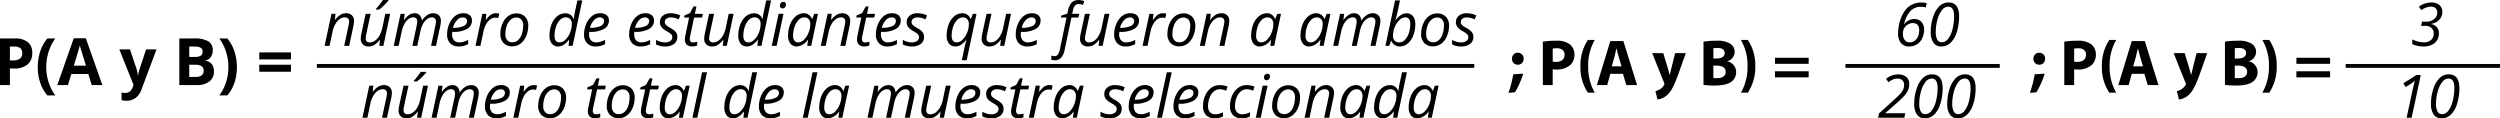 <svg xmlns="http://www.w3.org/2000/svg" width="746.348" height="35.324" viewBox="0 0 746.348 35.324">
  <g id="Grupo_14721" data-name="Grupo 14721" transform="translate(-284.582 -1132.603)">
    <g id="Grupo_14716" data-name="Grupo 14716" transform="translate(284.582 1132.603)">
      <path id="Trazado_25941" data-name="Trazado 25941" d="M-542.25,1214.629v1.152h345.536v-1.152H-542.25" transform="translate(636.851 -1195.53)" fill-rule="evenodd"/>
      <g id="Grupo_14710" data-name="Grupo 14710" transform="translate(96.908)">
        <path id="Trazado_25942" data-name="Trazado 25942" d="M-534.982,1215.052l1.292-6.04a7.716,7.716,0,0,0,.176-1.258,1.241,1.241,0,0,0-.31-.881,1.3,1.3,0,0,0-.99-.331,2.594,2.594,0,0,0-1.515.523,4.681,4.681,0,0,0-1.3,1.492,7.853,7.853,0,0,0-.852,2.35l-.883,4.144h-1.466l2.043-9.566h1.214l-.192,1.773h.086a5.8,5.8,0,0,1,1.619-1.507,3.256,3.256,0,0,1,1.619-.442,2.451,2.451,0,0,1,1.752.606,2.227,2.227,0,0,1,.64,1.7,7.177,7.177,0,0,1-.2,1.572l-1.248,5.866Z" transform="translate(540.83 -1201.357)"/>
        <path id="Trazado_25943" data-name="Trazado 25943" d="M-531.241,1207.006l-1.31,6.067a6.605,6.605,0,0,0-.156,1.213,1.12,1.12,0,0,0,1.284,1.25,2.6,2.6,0,0,0,1.508-.524,4.653,4.653,0,0,0,1.31-1.5,8.085,8.085,0,0,0,.865-2.357l.873-4.148h1.45l-2.017,9.567h-1.212l.192-1.77h-.106a5.733,5.733,0,0,1-1.633,1.518,3.289,3.289,0,0,1-1.606.427,2.437,2.437,0,0,1-1.754-.606,2.278,2.278,0,0,1-.637-1.734,8.294,8.294,0,0,1,.192-1.5l1.274-5.9Zm1.615-1.5q.488-.524,1.1-1.323t.93-1.3h1.659v.182a16.737,16.737,0,0,1-1.222,1.32,13.364,13.364,0,0,1-1.546,1.36h-.917Z" transform="translate(544.981 -1202.878)"/>
        <path id="Trazado_25944" data-name="Trazado 25944" d="M-522.571,1215.052l1.292-6.04a7.265,7.265,0,0,0,.158-1.178,1.5,1.5,0,0,0-.272-.953,1.116,1.116,0,0,0-.926-.339,2.354,2.354,0,0,0-1.427.523,4.585,4.585,0,0,0-1.222,1.5,8.727,8.727,0,0,0-.816,2.345l-.883,4.144h-1.466l2.043-9.566h1.214l-.192,1.773h.088a5.454,5.454,0,0,1,1.513-1.494,2.991,2.991,0,0,1,1.559-.455,1.986,1.986,0,0,1,1.52.569,2.6,2.6,0,0,1,.627,1.58h.07a5.6,5.6,0,0,1,1.6-1.619,3.2,3.2,0,0,1,1.711-.53,2.345,2.345,0,0,1,1.715.595,2.311,2.311,0,0,1,.606,1.728,8.245,8.245,0,0,1-.192,1.554l-1.256,5.866h-1.484l1.292-6.04a7.827,7.827,0,0,0,.174-1.276,1.237,1.237,0,0,0-.3-.868,1.233,1.233,0,0,0-.948-.327,2.337,2.337,0,0,0-1.4.507,4.409,4.409,0,0,0-1.209,1.433,7.863,7.863,0,0,0-.79,2.206l-.935,4.364Z" transform="translate(548.769 -1201.357)"/>
        <path id="Trazado_25945" data-name="Trazado 25945" d="M-514.891,1215.228a3.342,3.342,0,0,1-2.524-.951,3.646,3.646,0,0,1-.915-2.636,7.851,7.851,0,0,1,.65-3.148,5.818,5.818,0,0,1,1.724-2.344,3.756,3.756,0,0,1,2.365-.839,2.988,2.988,0,0,1,2.007.582,2.018,2.018,0,0,1,.673,1.619,2.771,2.771,0,0,1-1.448,2.466,7.932,7.932,0,0,1-4.148.9h-.288l-.034.7a2.7,2.7,0,0,0,.536,1.785,2.046,2.046,0,0,0,1.663.642,4.265,4.265,0,0,0,1.13-.158,8.5,8.5,0,0,0,1.445-.575v1.274a7.878,7.878,0,0,1-1.448.536A5.845,5.845,0,0,1-514.891,1215.228Zm1.212-8.668a2.331,2.331,0,0,0-1.689.821,5.351,5.351,0,0,0-1.209,2.277h.1a7.135,7.135,0,0,0,3.052-.518,1.632,1.632,0,0,0,1.061-1.507,1.024,1.024,0,0,0-.32-.769A1.4,1.4,0,0,0-513.678,1206.56Z" transform="translate(554.899 -1201.357)"/>
        <path id="Trazado_25946" data-name="Trazado 25946" d="M-507.066,1205.31a4,4,0,0,1,1.048.124l-.314,1.308a3.9,3.9,0,0,0-.918-.112,2.42,2.42,0,0,0-1.487.524,4.585,4.585,0,0,0-1.214,1.453,7.405,7.405,0,0,0-.764,2.064l-.935,4.382h-1.466l2.043-9.566h1.214l-.193,1.773h.088a8.611,8.611,0,0,1,1.039-1.193,3.376,3.376,0,0,1,.86-.559A2.466,2.466,0,0,1-507.066,1205.31Z" transform="translate(558.16 -1201.357)"/>
        <path id="Trazado_25947" data-name="Trazado 25947" d="M-503.791,1205.343a3.493,3.493,0,0,1,2.618.982,3.7,3.7,0,0,1,.96,2.7,7.735,7.735,0,0,1-.629,3.1,5.359,5.359,0,0,1-1.7,2.253,3.979,3.979,0,0,1-2.427.793,3.48,3.48,0,0,1-2.626-.985,3.72,3.72,0,0,1-.952-2.7,7.709,7.709,0,0,1,.639-3.121,5.288,5.288,0,0,1,1.718-2.244A4.018,4.018,0,0,1-503.791,1205.343Zm2.059,3.483a2.382,2.382,0,0,0-.546-1.628,1.862,1.862,0,0,0-1.479-.624,2.549,2.549,0,0,0-1.707.647,4.163,4.163,0,0,0-1.17,1.792,7.478,7.478,0,0,0-.414,2.555,2.577,2.577,0,0,0,.554,1.767,2.017,2.017,0,0,0,1.593.624,2.414,2.414,0,0,0,1.633-.638,4.166,4.166,0,0,0,1.13-1.812A8.211,8.211,0,0,0-501.732,1208.826Z" transform="translate(561.015 -1201.337)"/>
        <path id="Trazado_25948" data-name="Trazado 25948" d="M-494.8,1206.806a2.547,2.547,0,0,1,2.453,1.66h.088a20.669,20.669,0,0,1,.392-2.393l.681-3.125h1.45l-2.882,13.583h-1.212l.193-1.824h-.07a6.582,6.582,0,0,1-1.651,1.546,3.086,3.086,0,0,1-1.59.453,2.286,2.286,0,0,1-1.893-.855,3.723,3.723,0,0,1-.681-2.375,9.049,9.049,0,0,1,.629-3.423,5.69,5.69,0,0,1,1.7-2.4A3.759,3.759,0,0,1-494.8,1206.806Zm-1.659,8.687a2.538,2.538,0,0,0,1.694-.818,5.7,5.7,0,0,0,1.385-2.085,6.874,6.874,0,0,0,.51-2.589,2.078,2.078,0,0,0-.471-1.474,1.779,1.779,0,0,0-1.372-.507,2.333,2.333,0,0,0-1.635.72,5.047,5.047,0,0,0-1.214,2.025,8.226,8.226,0,0,0-.458,2.745Q-498.019,1215.494-496.457,1215.493Z" transform="translate(566.661 -1202.835)"/>
        <path id="Trazado_25949" data-name="Trazado 25949" d="M-489.733,1215.228a3.336,3.336,0,0,1-2.522-.951,3.647,3.647,0,0,1-.917-2.636,7.853,7.853,0,0,1,.65-3.148,5.834,5.834,0,0,1,1.724-2.344,3.756,3.756,0,0,1,2.365-.839,2.988,2.988,0,0,1,2.007.582,2.018,2.018,0,0,1,.673,1.619,2.768,2.768,0,0,1-1.448,2.466,7.928,7.928,0,0,1-4.148.9h-.288l-.034.7a2.7,2.7,0,0,0,.536,1.785,2.049,2.049,0,0,0,1.663.642,4.284,4.284,0,0,0,1.131-.158,8.537,8.537,0,0,0,1.443-.575v1.274a7.834,7.834,0,0,1-1.448.536A5.844,5.844,0,0,1-489.733,1215.228Zm1.212-8.668a2.334,2.334,0,0,0-1.689.821,5.351,5.351,0,0,0-1.209,2.277h.106a7.145,7.145,0,0,0,3.052-.518,1.633,1.633,0,0,0,1.06-1.507,1.029,1.029,0,0,0-.319-.769A1.409,1.409,0,0,0-488.52,1206.56Z" transform="translate(570.63 -1201.357)"/>
        <path id="Trazado_25950" data-name="Trazado 25950" d="M-481.451,1215.228a3.338,3.338,0,0,1-2.522-.951,3.647,3.647,0,0,1-.917-2.636,7.827,7.827,0,0,1,.652-3.148,5.815,5.815,0,0,1,1.723-2.344,3.759,3.759,0,0,1,2.365-.839,3,3,0,0,1,2.009.582,2.023,2.023,0,0,1,.673,1.619,2.769,2.769,0,0,1-1.45,2.466,7.928,7.928,0,0,1-4.148.9h-.286l-.036.7a2.7,2.7,0,0,0,.536,1.785,2.052,2.052,0,0,0,1.664.642,4.273,4.273,0,0,0,1.13-.158,8.6,8.6,0,0,0,1.445-.575v1.274a7.843,7.843,0,0,1-1.45.536A5.845,5.845,0,0,1-481.451,1215.228Zm1.214-8.668a2.328,2.328,0,0,0-1.689.821,5.335,5.335,0,0,0-1.211,2.277h.106a7.145,7.145,0,0,0,3.052-.518,1.632,1.632,0,0,0,1.06-1.507,1.023,1.023,0,0,0-.319-.769A1.407,1.407,0,0,0-480.237,1206.56Z" transform="translate(575.809 -1201.357)"/>
        <path id="Trazado_25951" data-name="Trazado 25951" d="M-473.6,1212.34a2.555,2.555,0,0,1-.964,2.124,4.281,4.281,0,0,1-2.721.764,5.8,5.8,0,0,1-2.661-.6v-1.38a5.347,5.347,0,0,0,1.316.567,4.779,4.779,0,0,0,1.31.2,2.655,2.655,0,0,0,1.658-.437,1.353,1.353,0,0,0,.559-1.116,1.213,1.213,0,0,0-.3-.839,6.184,6.184,0,0,0-1.32-.935,5.316,5.316,0,0,1-1.606-1.248,2.3,2.3,0,0,1-.471-1.448,2.407,2.407,0,0,1,.883-1.944,3.5,3.5,0,0,1,2.321-.738,6.748,6.748,0,0,1,2.882.647l-.471,1.2-.489-.219a4.885,4.885,0,0,0-1.921-.374,1.95,1.95,0,0,0-1.274.379,1.215,1.215,0,0,0-.463.983,1.213,1.213,0,0,0,.312.837,5.421,5.421,0,0,0,1.277.9,7.5,7.5,0,0,1,1.341.9,2.609,2.609,0,0,1,.606.806A2.3,2.3,0,0,1-473.6,1212.34Z" transform="translate(578.899 -1201.357)"/>
        <path id="Trazado_25952" data-name="Trazado 25952" d="M-472.134,1214.812a4.745,4.745,0,0,0,1.256-.228v1.125a3.823,3.823,0,0,1-.733.21,3.74,3.74,0,0,1-.7.088,2.436,2.436,0,0,1-1.672-.519,1.981,1.981,0,0,1-.579-1.55,6.364,6.364,0,0,1,.156-1.308l1.108-5.256h-1.5l.122-.637,1.616-.681,1.091-1.991h.857l-.479,2.2h2.391l-.226,1.108h-2.384l-1.125,5.274a6.127,6.127,0,0,0-.158,1.151,1.041,1.041,0,0,0,.252.751A.94.94,0,0,0-472.134,1214.812Z" transform="translate(582.12 -1202.136)"/>
        <path id="Trazado_25953" data-name="Trazado 25953" d="M-468.156,1205.418l-1.31,6.067a6.6,6.6,0,0,0-.156,1.213,1.118,1.118,0,0,0,1.282,1.25,2.6,2.6,0,0,0,1.51-.524,4.69,4.69,0,0,0,1.31-1.5,8.085,8.085,0,0,0,.863-2.357l.873-4.148h1.45l-2.015,9.566h-1.214l.192-1.77h-.106a5.727,5.727,0,0,1-1.632,1.518,3.3,3.3,0,0,1-1.606.427,2.441,2.441,0,0,1-1.755-.606,2.284,2.284,0,0,1-.637-1.734,8.185,8.185,0,0,1,.193-1.5l1.274-5.9Z" transform="translate(584.427 -1201.29)"/>
        <path id="Trazado_25954" data-name="Trazado 25954" d="M-460.117,1206.806a2.546,2.546,0,0,1,2.453,1.66h.088a19.979,19.979,0,0,1,.393-2.393l.681-3.125h1.45l-2.882,13.583h-1.214l.192-1.824h-.07a6.548,6.548,0,0,1-1.648,1.546,3.094,3.094,0,0,1-1.589.453,2.285,2.285,0,0,1-1.9-.855,3.723,3.723,0,0,1-.681-2.375,9.049,9.049,0,0,1,.629-3.423,5.69,5.69,0,0,1,1.7-2.4A3.752,3.752,0,0,1-460.117,1206.806Zm-1.658,8.687a2.548,2.548,0,0,0,1.694-.818,5.738,5.738,0,0,0,1.382-2.085,6.875,6.875,0,0,0,.512-2.589,2.086,2.086,0,0,0-.471-1.474,1.782,1.782,0,0,0-1.37-.507,2.343,2.343,0,0,0-1.638.72,5.064,5.064,0,0,0-1.212,2.025,8.227,8.227,0,0,0-.458,2.745Q-463.338,1215.494-461.775,1215.493Z" transform="translate(588.346 -1202.835)"/>
        <path id="Trazado_25955" data-name="Trazado 25955" d="M-457.234,1216.351H-458.7l2.043-9.566h1.466Zm.987-12.011a1.151,1.151,0,0,1,.278-.8.938.938,0,0,1,.727-.31.687.687,0,0,1,.767.787,1.183,1.183,0,0,1-.293.811.876.876,0,0,1-.676.332.81.81,0,0,1-.577-.214A.791.791,0,0,1-456.247,1204.34Z" transform="translate(592.186 -1202.657)"/>
        <path id="Trazado_25956" data-name="Trazado 25956" d="M-450.975,1205.31a2.473,2.473,0,0,1,1.432.432,2.813,2.813,0,0,1,.977,1.245h.1l.585-1.5h1.108l-2.033,9.566h-1.162l.227-1.823h-.07a4.306,4.306,0,0,1-3.291,2,2.3,2.3,0,0,1-1.9-.863A3.7,3.7,0,0,1-455.7,1212a9,9,0,0,1,.621-3.371,5.809,5.809,0,0,1,1.71-2.435A3.721,3.721,0,0,1-450.975,1205.31Zm-1.659,8.705a2.463,2.463,0,0,0,1.685-.808,5.977,5.977,0,0,0,1.36-2.1,6.876,6.876,0,0,0,.525-2.6,2.036,2.036,0,0,0-.489-1.432,1.666,1.666,0,0,0-1.282-.531,2.4,2.4,0,0,0-1.69.751,5.082,5.082,0,0,0-1.226,2.033,8.183,8.183,0,0,0-.445,2.706,2.282,2.282,0,0,0,.41,1.489A1.419,1.419,0,0,0-452.634,1214.015Z" transform="translate(594.063 -1201.357)"/>
        <path id="Trazado_25957" data-name="Trazado 25957" d="M-443.845,1215.052l1.292-6.04a7.905,7.905,0,0,0,.175-1.258,1.241,1.241,0,0,0-.31-.881,1.3,1.3,0,0,0-.99-.331,2.59,2.59,0,0,0-1.515.523,4.684,4.684,0,0,0-1.3,1.492,7.9,7.9,0,0,0-.85,2.35l-.883,4.144h-1.466l2.041-9.566h1.214l-.192,1.773h.088a5.8,5.8,0,0,1,1.619-1.507,3.247,3.247,0,0,1,1.619-.442,2.447,2.447,0,0,1,1.75.606,2.222,2.222,0,0,1,.642,1.7,7.174,7.174,0,0,1-.2,1.572l-1.25,5.866Z" transform="translate(597.818 -1201.357)"/>
        <path id="Trazado_25958" data-name="Trazado 25958" d="M-440.516,1214.812a4.723,4.723,0,0,0,1.256-.228v1.125a3.757,3.757,0,0,1-.733.21,3.725,3.725,0,0,1-.7.088,2.434,2.434,0,0,1-1.671-.519,1.976,1.976,0,0,1-.58-1.55,6.363,6.363,0,0,1,.156-1.308l1.11-5.256h-1.5l.122-.637,1.616-.681,1.091-1.991h.856l-.481,2.2h2.392l-.228,1.108h-2.383l-1.126,5.274a6.12,6.12,0,0,0-.158,1.151,1.034,1.034,0,0,0,.254.751A.936.936,0,0,0-440.516,1214.812Z" transform="translate(601.892 -1202.136)"/>
        <path id="Trazado_25959" data-name="Trazado 25959" d="M-436.129,1215.228a3.342,3.342,0,0,1-2.524-.951,3.646,3.646,0,0,1-.915-2.636,7.825,7.825,0,0,1,.65-3.148,5.83,5.83,0,0,1,1.723-2.344,3.76,3.76,0,0,1,2.366-.839,2.991,2.991,0,0,1,2.007.582,2.023,2.023,0,0,1,.673,1.619,2.77,2.77,0,0,1-1.45,2.466,7.922,7.922,0,0,1-4.146.9h-.288l-.036.7a2.711,2.711,0,0,0,.536,1.785,2.052,2.052,0,0,0,1.664.642,4.273,4.273,0,0,0,1.13-.158,8.6,8.6,0,0,0,1.445-.575v1.274a7.846,7.846,0,0,1-1.45.536A5.841,5.841,0,0,1-436.129,1215.228Zm1.212-8.668a2.331,2.331,0,0,0-1.689.821,5.351,5.351,0,0,0-1.209,2.277h.1a7.14,7.14,0,0,0,3.052-.518,1.63,1.63,0,0,0,1.06-1.507,1.023,1.023,0,0,0-.319-.769A1.407,1.407,0,0,0-434.916,1206.56Z" transform="translate(604.149 -1201.357)"/>
        <path id="Trazado_25960" data-name="Trazado 25960" d="M-428.282,1212.34a2.555,2.555,0,0,1-.964,2.124,4.28,4.28,0,0,1-2.719.764,5.8,5.8,0,0,1-2.662-.6v-1.38a5.334,5.334,0,0,0,1.318.567,4.769,4.769,0,0,0,1.308.2,2.663,2.663,0,0,0,1.659-.437,1.355,1.355,0,0,0,.557-1.116,1.213,1.213,0,0,0-.3-.839,6.182,6.182,0,0,0-1.32-.935,5.337,5.337,0,0,1-1.606-1.248,2.307,2.307,0,0,1-.471-1.448,2.412,2.412,0,0,1,.883-1.944,3.5,3.5,0,0,1,2.323-.738,6.747,6.747,0,0,1,2.88.647l-.471,1.2-.489-.219a4.876,4.876,0,0,0-1.919-.374,1.947,1.947,0,0,0-1.274.379,1.211,1.211,0,0,0-.465.983,1.213,1.213,0,0,0,.312.837,5.456,5.456,0,0,0,1.277.9,7.439,7.439,0,0,1,1.341.9,2.608,2.608,0,0,1,.606.806A2.3,2.3,0,0,1-428.282,1212.34Z" transform="translate(607.239 -1201.357)"/>
        <path id="Trazado_25961" data-name="Trazado 25961" d="M-421.835,1205.31a2.434,2.434,0,0,1,1.443.442,2.709,2.709,0,0,1,.948,1.235h.114l.585-1.5h1.091l-2.934,13.862h-1.448l.883-4.19q.078-.393.5-1.929h-.07a6.244,6.244,0,0,1-1.614,1.528,3.119,3.119,0,0,1-1.624.471,2.337,2.337,0,0,1-1.916-.852,3.659,3.659,0,0,1-.694-2.378,9.1,9.1,0,0,1,.632-3.423,5.69,5.69,0,0,1,1.711-2.417A3.785,3.785,0,0,1-421.835,1205.31Zm-1.677,8.705a2.493,2.493,0,0,0,1.659-.8,5.9,5.9,0,0,0,1.383-2.071,6.741,6.741,0,0,0,.528-2.618,2.1,2.1,0,0,0-.476-1.45,1.7,1.7,0,0,0-1.331-.531,2.359,2.359,0,0,0-1.65.736,5.1,5.1,0,0,0-1.222,2.035,8.175,8.175,0,0,0-.453,2.719Q-425.074,1214.017-423.512,1214.015Z" transform="translate(612.273 -1201.357)"/>
        <path id="Trazado_25962" data-name="Trazado 25962" d="M-417.2,1205.418l-1.31,6.067a6.608,6.608,0,0,0-.156,1.213,1.119,1.119,0,0,0,1.282,1.25,2.6,2.6,0,0,0,1.51-.524,4.69,4.69,0,0,0,1.31-1.5,8.085,8.085,0,0,0,.863-2.357l.873-4.148h1.45l-2.015,9.566H-414.6l.192-1.77h-.106a5.728,5.728,0,0,1-1.632,1.518,3.3,3.3,0,0,1-1.606.427,2.441,2.441,0,0,1-1.755-.606,2.284,2.284,0,0,1-.637-1.734,8.047,8.047,0,0,1,.193-1.5l1.274-5.9Z" transform="translate(616.293 -1201.29)"/>
        <path id="Trazado_25963" data-name="Trazado 25963" d="M-410.44,1215.228a3.34,3.34,0,0,1-2.522-.951,3.647,3.647,0,0,1-.917-2.636,7.881,7.881,0,0,1,.65-3.148,5.833,5.833,0,0,1,1.724-2.344,3.757,3.757,0,0,1,2.366-.839,2.991,2.991,0,0,1,2.007.582,2.022,2.022,0,0,1,.671,1.619,2.765,2.765,0,0,1-1.448,2.466,7.918,7.918,0,0,1-4.146.9h-.289l-.034.7a2.7,2.7,0,0,0,.536,1.785,2.049,2.049,0,0,0,1.663.642,4.276,4.276,0,0,0,1.131-.158,8.548,8.548,0,0,0,1.445-.575v1.274a7.877,7.877,0,0,1-1.448.536A5.859,5.859,0,0,1-410.44,1215.228Zm1.214-8.668a2.331,2.331,0,0,0-1.69.821,5.367,5.367,0,0,0-1.208,2.277h.106a7.123,7.123,0,0,0,3.049-.518,1.632,1.632,0,0,0,1.061-1.507,1.029,1.029,0,0,0-.319-.769A1.4,1.4,0,0,0-409.226,1206.56Z" transform="translate(620.212 -1201.357)"/>
        <path id="Trazado_25964" data-name="Trazado 25964" d="M-406.262,1220.862a3.091,3.091,0,0,1-1.091-.182v-1.232a3.065,3.065,0,0,0,.978.191,1.151,1.151,0,0,0,1.021-.541,4.607,4.607,0,0,0,.575-1.544l1.983-9.446h-1.685l.114-.585,1.8-.575.2-.874a5.2,5.2,0,0,1,1.112-2.465,2.845,2.845,0,0,1,2.11-.72,4.588,4.588,0,0,1,.856.1,3.993,3.993,0,0,1,.785.223l-.375,1.126a3.4,3.4,0,0,0-1.2-.254,1.544,1.544,0,0,0-1.167.424,3.385,3.385,0,0,0-.658,1.549l-.218.943h2.079l-.219,1.108h-2.069l-2.025,9.586a4.983,4.983,0,0,1-1.047,2.408A2.421,2.421,0,0,1-406.262,1220.862Z" transform="translate(624.293 -1202.872)"/>
        <path id="Trazado_25965" data-name="Trazado 25965" d="M-399.123,1205.418l-1.31,6.067a6.606,6.606,0,0,0-.156,1.213,1.12,1.12,0,0,0,1.284,1.25,2.607,2.607,0,0,0,1.51-.524,4.667,4.667,0,0,0,1.308-1.5,8.04,8.04,0,0,0,.865-2.357l.874-4.148h1.448l-2.017,9.566h-1.212l.192-1.77h-.1a5.773,5.773,0,0,1-1.633,1.518,3.3,3.3,0,0,1-1.607.427,2.437,2.437,0,0,1-1.754-.606,2.284,2.284,0,0,1-.637-1.734,8.3,8.3,0,0,1,.192-1.5l1.274-5.9Z" transform="translate(627.595 -1201.29)"/>
        <path id="Trazado_25966" data-name="Trazado 25966" d="M-392.366,1215.228a3.338,3.338,0,0,1-2.522-.951,3.647,3.647,0,0,1-.917-2.636,7.828,7.828,0,0,1,.652-3.148,5.815,5.815,0,0,1,1.723-2.344,3.759,3.759,0,0,1,2.365-.839,3,3,0,0,1,2.009.582,2.023,2.023,0,0,1,.673,1.619,2.769,2.769,0,0,1-1.45,2.466,7.928,7.928,0,0,1-4.148.9h-.286l-.036.7a2.7,2.7,0,0,0,.536,1.785,2.052,2.052,0,0,0,1.664.642,4.272,4.272,0,0,0,1.13-.158,8.6,8.6,0,0,0,1.445-.575v1.274a7.846,7.846,0,0,1-1.45.536A5.846,5.846,0,0,1-392.366,1215.228Zm1.214-8.668a2.334,2.334,0,0,0-1.69.821,5.351,5.351,0,0,0-1.209,2.277h.106a7.145,7.145,0,0,0,3.052-.518,1.633,1.633,0,0,0,1.06-1.507,1.023,1.023,0,0,0-.319-.769A1.407,1.407,0,0,0-391.152,1206.56Z" transform="translate(631.514 -1201.357)"/>
        <path id="Trazado_25967" data-name="Trazado 25967" d="M-384.539,1205.31a3.981,3.981,0,0,1,1.047.124l-.314,1.308a3.9,3.9,0,0,0-.918-.112,2.424,2.424,0,0,0-1.487.524,4.586,4.586,0,0,0-1.214,1.453,7.353,7.353,0,0,0-.762,2.064l-.936,4.382h-1.466l2.043-9.566h1.214l-.192,1.773h.088a8.508,8.508,0,0,1,1.037-1.193,3.378,3.378,0,0,1,.86-.559A2.469,2.469,0,0,1-384.539,1205.31Z" transform="translate(634.775 -1201.357)"/>
        <path id="Trazado_25968" data-name="Trazado 25968" d="M-381.267,1205.343a3.5,3.5,0,0,1,2.62.982,3.7,3.7,0,0,1,.959,2.7,7.761,7.761,0,0,1-.627,3.1,5.373,5.373,0,0,1-1.7,2.253,3.986,3.986,0,0,1-2.427.793,3.482,3.482,0,0,1-2.628-.985,3.726,3.726,0,0,1-.951-2.7,7.706,7.706,0,0,1,.637-3.121,5.29,5.29,0,0,1,1.72-2.244A4.01,4.01,0,0,1-381.267,1205.343Zm2.061,3.483a2.383,2.383,0,0,0-.546-1.628,1.864,1.864,0,0,0-1.479-.624,2.55,2.55,0,0,0-1.708.647,4.163,4.163,0,0,0-1.17,1.792,7.48,7.48,0,0,0-.414,2.555,2.585,2.585,0,0,0,.554,1.767,2.023,2.023,0,0,0,1.594.624,2.414,2.414,0,0,0,1.633-.638,4.181,4.181,0,0,0,1.13-1.812A8.21,8.21,0,0,0-379.206,1208.826Z" transform="translate(637.63 -1201.337)"/>
        <path id="Trazado_25969" data-name="Trazado 25969" d="M-374.214,1215.052l1.292-6.04a7.833,7.833,0,0,0,.174-1.258,1.24,1.24,0,0,0-.309-.881,1.3,1.3,0,0,0-.99-.331,2.59,2.59,0,0,0-1.515.523,4.683,4.683,0,0,0-1.3,1.492,7.9,7.9,0,0,0-.85,2.35l-.883,4.144h-1.468l2.043-9.566h1.214l-.192,1.773h.088a5.8,5.8,0,0,1,1.619-1.507,3.247,3.247,0,0,1,1.619-.442,2.447,2.447,0,0,1,1.75.606,2.223,2.223,0,0,1,.642,1.7,7.178,7.178,0,0,1-.2,1.572l-1.25,5.866Z" transform="translate(641.357 -1201.357)"/>
        <path id="Trazado_25970" data-name="Trazado 25970" d="M-365.924,1205.31a2.47,2.47,0,0,1,1.432.432,2.813,2.813,0,0,1,.977,1.245h.1l.584-1.5h1.11l-2.035,9.566h-1.16l.228-1.823h-.07a4.311,4.311,0,0,1-3.293,2,2.3,2.3,0,0,1-1.9-.863,3.7,3.7,0,0,1-.689-2.366,9.029,9.029,0,0,1,.619-3.371,5.854,5.854,0,0,1,1.711-2.435A3.724,3.724,0,0,1-365.924,1205.31Zm-1.659,8.705a2.457,2.457,0,0,0,1.685-.808,5.979,5.979,0,0,0,1.362-2.1,6.874,6.874,0,0,0,.523-2.6,2.042,2.042,0,0,0-.488-1.432,1.669,1.669,0,0,0-1.284-.531,2.4,2.4,0,0,0-1.689.751,5.047,5.047,0,0,0-1.227,2.033,8.183,8.183,0,0,0-.445,2.706,2.292,2.292,0,0,0,.41,1.489A1.421,1.421,0,0,0-367.583,1214.015Z" transform="translate(647.245 -1201.357)"/>
        <path id="Trazado_25971" data-name="Trazado 25971" d="M-356.852,1205.31a2.474,2.474,0,0,1,1.432.432,2.813,2.813,0,0,1,.977,1.245h.1l.585-1.5h1.108l-2.033,9.566h-1.162l.228-1.823h-.07a4.306,4.306,0,0,1-3.291,2,2.3,2.3,0,0,1-1.9-.863,3.686,3.686,0,0,1-.691-2.366,9,9,0,0,1,.621-3.371,5.808,5.808,0,0,1,1.71-2.435A3.721,3.721,0,0,1-356.852,1205.31Zm-1.659,8.705a2.463,2.463,0,0,0,1.685-.808,5.976,5.976,0,0,0,1.36-2.1,6.875,6.875,0,0,0,.525-2.6,2.035,2.035,0,0,0-.489-1.432,1.665,1.665,0,0,0-1.282-.531,2.4,2.4,0,0,0-1.69.751,5.081,5.081,0,0,0-1.226,2.033,8.184,8.184,0,0,0-.445,2.706,2.292,2.292,0,0,0,.41,1.489A1.419,1.419,0,0,0-358.511,1214.015Z" transform="translate(652.918 -1201.357)"/>
        <path id="Trazado_25972" data-name="Trazado 25972" d="M-350.01,1215.052l1.292-6.04a7.079,7.079,0,0,0,.158-1.178,1.5,1.5,0,0,0-.271-.953,1.113,1.113,0,0,0-.925-.339,2.354,2.354,0,0,0-1.427.523,4.584,4.584,0,0,0-1.222,1.5,8.615,8.615,0,0,0-.816,2.345l-.883,4.144h-1.466l2.041-9.566h1.216l-.193,1.773h.088a5.456,5.456,0,0,1,1.515-1.494,2.987,2.987,0,0,1,1.559-.455,1.979,1.979,0,0,1,1.518.569,2.6,2.6,0,0,1,.629,1.58h.07a5.613,5.613,0,0,1,1.6-1.619,3.209,3.209,0,0,1,1.711-.53,2.349,2.349,0,0,1,1.716.595,2.311,2.311,0,0,1,.606,1.728,8.247,8.247,0,0,1-.192,1.554l-1.258,5.866h-1.484l1.292-6.04a7.83,7.83,0,0,0,.174-1.276,1.236,1.236,0,0,0-.3-.868,1.233,1.233,0,0,0-.948-.327,2.337,2.337,0,0,0-1.4.507,4.392,4.392,0,0,0-1.211,1.433,7.863,7.863,0,0,0-.79,2.206l-.933,4.364Z" transform="translate(656.673 -1201.357)"/>
        <path id="Trazado_25973" data-name="Trazado 25973" d="M-341.734,1216.705a2.533,2.533,0,0,1-1.487-.445,2.7,2.7,0,0,1-.965-1.214h-.088l-.611,1.484h-1.092l2.882-13.583h1.466q-.444,2.114-.684,3.234t-.66,2.625h.08a6.373,6.373,0,0,1,1.6-1.516,3.086,3.086,0,0,1,1.629-.484,2.323,2.323,0,0,1,1.921.865,3.715,3.715,0,0,1,.689,2.374,9.253,9.253,0,0,1-.6,3.373,5.668,5.668,0,0,1-1.668,2.42A3.728,3.728,0,0,1-341.734,1216.705Zm1.624-8.686a2.523,2.523,0,0,0-1.707.829,5.939,5.939,0,0,0-1.38,2.087,6.8,6.8,0,0,0-.51,2.574,2.046,2.046,0,0,0,.486,1.471,1.837,1.837,0,0,0,1.4.512,2.305,2.305,0,0,0,1.611-.709,4.939,4.939,0,0,0,1.2-2.012,8.384,8.384,0,0,0,.453-2.771Q-338.557,1208.019-340.111,1208.02Z" transform="translate(662.671 -1202.835)"/>
        <path id="Trazado_25974" data-name="Trazado 25974" d="M-334.662,1205.343a3.49,3.49,0,0,1,2.618.982,3.69,3.69,0,0,1,.962,2.7,7.735,7.735,0,0,1-.629,3.1,5.359,5.359,0,0,1-1.7,2.253,3.983,3.983,0,0,1-2.427.793,3.487,3.487,0,0,1-2.628-.985,3.726,3.726,0,0,1-.951-2.7,7.735,7.735,0,0,1,.637-3.121,5.29,5.29,0,0,1,1.72-2.244A4.017,4.017,0,0,1-334.662,1205.343Zm2.059,3.483a2.382,2.382,0,0,0-.544-1.628,1.863,1.863,0,0,0-1.481-.624,2.552,2.552,0,0,0-1.707.647,4.161,4.161,0,0,0-1.169,1.792,7.477,7.477,0,0,0-.414,2.555,2.569,2.569,0,0,0,.554,1.767,2.017,2.017,0,0,0,1.593.624,2.41,2.41,0,0,0,1.632-.638,4.153,4.153,0,0,0,1.131-1.812A8.213,8.213,0,0,0-332.6,1208.826Z" transform="translate(666.772 -1201.337)"/>
        <path id="Trazado_25975" data-name="Trazado 25975" d="M-327.384,1212.34a2.559,2.559,0,0,1-.964,2.124,4.279,4.279,0,0,1-2.719.764,5.815,5.815,0,0,1-2.664-.6v-1.38a5.413,5.413,0,0,0,1.318.567,4.791,4.791,0,0,0,1.312.2,2.65,2.65,0,0,0,1.656-.437,1.353,1.353,0,0,0,.559-1.116,1.214,1.214,0,0,0-.306-.839,6.14,6.14,0,0,0-1.317-.935,5.3,5.3,0,0,1-1.606-1.248,2.3,2.3,0,0,1-.473-1.448,2.412,2.412,0,0,1,.883-1.944,3.5,3.5,0,0,1,2.321-.738,6.754,6.754,0,0,1,2.882.647l-.471,1.2-.489-.219a4.879,4.879,0,0,0-1.921-.374,1.95,1.95,0,0,0-1.274.379,1.219,1.219,0,0,0-.463.983,1.219,1.219,0,0,0,.31.837,5.439,5.439,0,0,0,1.279.9,7.5,7.5,0,0,1,1.341.9,2.584,2.584,0,0,1,.606.806A2.3,2.3,0,0,1-327.384,1212.34Z" transform="translate(670.329 -1201.357)"/>
        <path id="Trazado_25976" data-name="Trazado 25976" d="M-528.031,1228.253l1.292-6.041a7.827,7.827,0,0,0,.174-1.258,1.239,1.239,0,0,0-.309-.881,1.3,1.3,0,0,0-.991-.332,2.576,2.576,0,0,0-1.513.525,4.627,4.627,0,0,0-1.3,1.492,7.86,7.86,0,0,0-.852,2.348l-.883,4.146h-1.466l2.043-9.568h1.214l-.192,1.773h.086a5.8,5.8,0,0,1,1.62-1.507,3.242,3.242,0,0,1,1.619-.44,2.45,2.45,0,0,1,1.751.606,2.224,2.224,0,0,1,.64,1.7,7.178,7.178,0,0,1-.2,1.572l-1.248,5.867Z" transform="translate(545.176 -1193.103)"/>
        <path id="Trazado_25977" data-name="Trazado 25977" d="M-524.291,1220.206l-1.31,6.067a6.606,6.606,0,0,0-.156,1.213,1.12,1.12,0,0,0,1.284,1.25,2.593,2.593,0,0,0,1.51-.523,4.666,4.666,0,0,0,1.308-1.5,8.02,8.02,0,0,0,.865-2.357l.874-4.148h1.448l-2.017,9.568H-521.7l.192-1.771h-.1a5.747,5.747,0,0,1-1.633,1.518,3.3,3.3,0,0,1-1.607.427,2.437,2.437,0,0,1-1.754-.606,2.281,2.281,0,0,1-.637-1.733,8.3,8.3,0,0,1,.192-1.5l1.274-5.9Zm1.616-1.5q.488-.524,1.1-1.321t.93-1.305h1.659v.182a16.4,16.4,0,0,1-1.222,1.32,13.41,13.41,0,0,1-1.546,1.362h-.917Z" transform="translate(549.327 -1194.624)"/>
        <path id="Trazado_25978" data-name="Trazado 25978" d="M-515.621,1228.253l1.292-6.041a7.079,7.079,0,0,0,.158-1.178,1.494,1.494,0,0,0-.271-.952,1.121,1.121,0,0,0-.926-.34,2.344,2.344,0,0,0-1.425.525,4.514,4.514,0,0,0-1.222,1.5,8.581,8.581,0,0,0-.816,2.344l-.883,4.146h-1.467l2.043-9.568h1.214l-.192,1.773h.088a5.449,5.449,0,0,1,1.513-1.494,2.987,2.987,0,0,1,1.559-.453,1.983,1.983,0,0,1,1.52.567,2.606,2.606,0,0,1,.629,1.58h.07a5.608,5.608,0,0,1,1.6-1.619,3.2,3.2,0,0,1,1.711-.528,2.351,2.351,0,0,1,1.715.593,2.311,2.311,0,0,1,.608,1.728,8.276,8.276,0,0,1-.193,1.554l-1.256,5.867h-1.484l1.292-6.041a7.829,7.829,0,0,0,.174-1.274,1.231,1.231,0,0,0-.3-.868,1.229,1.229,0,0,0-.947-.328,2.342,2.342,0,0,0-1.4.507,4.4,4.4,0,0,0-1.209,1.435,7.869,7.869,0,0,0-.79,2.2l-.933,4.365Z" transform="translate(553.115 -1193.103)"/>
        <path id="Trazado_25979" data-name="Trazado 25979" d="M-507.941,1228.427a3.336,3.336,0,0,1-2.522-.951,3.644,3.644,0,0,1-.917-2.636,7.839,7.839,0,0,1,.65-3.147,5.825,5.825,0,0,1,1.724-2.345,3.753,3.753,0,0,1,2.365-.837,3,3,0,0,1,2.007.58,2.018,2.018,0,0,1,.673,1.619,2.769,2.769,0,0,1-1.448,2.467,7.94,7.94,0,0,1-4.148.894h-.288l-.034.7a2.7,2.7,0,0,0,.536,1.784,2.048,2.048,0,0,0,1.663.642,4.361,4.361,0,0,0,1.131-.156,8.73,8.73,0,0,0,1.443-.577v1.274a7.876,7.876,0,0,1-1.448.536A5.839,5.839,0,0,1-507.941,1228.427Zm1.212-8.668a2.331,2.331,0,0,0-1.689.821,5.359,5.359,0,0,0-1.209,2.277h.106a7.143,7.143,0,0,0,3.052-.519,1.631,1.631,0,0,0,1.06-1.507,1.025,1.025,0,0,0-.319-.767A1.409,1.409,0,0,0-506.728,1219.759Z" transform="translate(559.245 -1193.103)"/>
        <path id="Trazado_25980" data-name="Trazado 25980" d="M-500.114,1218.511a3.978,3.978,0,0,1,1.047.122l-.314,1.308a3.9,3.9,0,0,0-.918-.112,2.418,2.418,0,0,0-1.487.523,4.582,4.582,0,0,0-1.214,1.453,7.428,7.428,0,0,0-.764,2.064l-.935,4.384h-1.466l2.043-9.568h1.214l-.192,1.773h.086a8.652,8.652,0,0,1,1.039-1.193,3.326,3.326,0,0,1,.86-.557A2.471,2.471,0,0,1-500.114,1218.511Z" transform="translate(562.506 -1193.103)"/>
        <path id="Trazado_25981" data-name="Trazado 25981" d="M-496.841,1218.543a3.493,3.493,0,0,1,2.618.982,3.7,3.7,0,0,1,.961,2.7,7.749,7.749,0,0,1-.629,3.1,5.363,5.363,0,0,1-1.7,2.251,3.98,3.98,0,0,1-2.428.795,3.482,3.482,0,0,1-2.626-.986,3.727,3.727,0,0,1-.952-2.7,7.712,7.712,0,0,1,.639-3.12,5.3,5.3,0,0,1,1.72-2.245A4.01,4.01,0,0,1-496.841,1218.543Zm2.061,3.483a2.391,2.391,0,0,0-.546-1.629,1.865,1.865,0,0,0-1.479-.622,2.549,2.549,0,0,0-1.708.645,4.169,4.169,0,0,0-1.17,1.794,7.466,7.466,0,0,0-.414,2.553,2.574,2.574,0,0,0,.554,1.766,2.014,2.014,0,0,0,1.593.626,2.408,2.408,0,0,0,1.633-.639,4.174,4.174,0,0,0,1.131-1.811A8.231,8.231,0,0,0-494.78,1222.026Z" transform="translate(565.36 -1193.083)"/>
        <path id="Trazado_25982" data-name="Trazado 25982" d="M-489.952,1228.012a4.741,4.741,0,0,0,1.258-.227v1.125a3.8,3.8,0,0,1-.733.21,3.63,3.63,0,0,1-.7.088,2.425,2.425,0,0,1-1.671-.519,1.968,1.968,0,0,1-.582-1.549,6.264,6.264,0,0,1,.158-1.31l1.108-5.255h-1.5l.122-.639,1.614-.681,1.092-1.991h.855l-.481,2.2h2.393l-.228,1.11h-2.381l-1.128,5.272a6.247,6.247,0,0,0-.156,1.152,1.031,1.031,0,0,0,.254.751A.936.936,0,0,0-489.952,1228.012Z" transform="translate(570.98 -1193.883)"/>
        <path id="Trazado_25983" data-name="Trazado 25983" d="M-484.247,1218.543a3.49,3.49,0,0,1,2.618.982,3.692,3.692,0,0,1,.961,2.7,7.749,7.749,0,0,1-.629,3.1,5.363,5.363,0,0,1-1.7,2.251,3.975,3.975,0,0,1-2.427.795,3.488,3.488,0,0,1-2.628-.986,3.727,3.727,0,0,1-.951-2.7,7.738,7.738,0,0,1,.637-3.12,5.3,5.3,0,0,1,1.72-2.245A4.013,4.013,0,0,1-484.247,1218.543Zm2.059,3.483a2.383,2.383,0,0,0-.544-1.629,1.864,1.864,0,0,0-1.481-.622,2.551,2.551,0,0,0-1.707.645,4.166,4.166,0,0,0-1.169,1.794,7.469,7.469,0,0,0-.414,2.553,2.566,2.566,0,0,0,.554,1.766,2.01,2.01,0,0,0,1.593.626,2.4,2.4,0,0,0,1.632-.639,4.159,4.159,0,0,0,1.131-1.811A8.231,8.231,0,0,0-482.188,1222.026Z" transform="translate(573.237 -1193.083)"/>
        <path id="Trazado_25984" data-name="Trazado 25984" d="M-480.212,1228.012a4.752,4.752,0,0,0,1.256-.227v1.125a3.831,3.831,0,0,1-.733.21,3.629,3.629,0,0,1-.7.088,2.427,2.427,0,0,1-1.672-.519,1.978,1.978,0,0,1-.58-1.549,6.377,6.377,0,0,1,.158-1.31l1.108-5.255h-1.5l.122-.639,1.616-.681,1.091-1.991h.857l-.479,2.2h2.391l-.226,1.11h-2.384l-1.126,5.272a6.247,6.247,0,0,0-.156,1.152,1.045,1.045,0,0,0,.252.751A.944.944,0,0,0-480.212,1228.012Z" transform="translate(577.069 -1193.883)"/>
        <path id="Trazado_25985" data-name="Trazado 25985" d="M-474.542,1218.511a2.461,2.461,0,0,1,1.43.431,2.824,2.824,0,0,1,.978,1.245h.1l.585-1.5h1.108l-2.033,9.568h-1.162l.226-1.823h-.07a4.3,4.3,0,0,1-3.29,2,2.3,2.3,0,0,1-1.9-.863,3.7,3.7,0,0,1-.691-2.367,8.988,8.988,0,0,1,.621-3.369,5.823,5.823,0,0,1,1.711-2.436A3.713,3.713,0,0,1-474.542,1218.511Zm-1.659,8.7a2.46,2.46,0,0,0,1.684-.808,5.982,5.982,0,0,0,1.362-2.1,6.869,6.869,0,0,0,.523-2.6,2.035,2.035,0,0,0-.488-1.432,1.669,1.669,0,0,0-1.282-.531,2.409,2.409,0,0,0-1.692.751,5.06,5.06,0,0,0-1.224,2.033,8.19,8.19,0,0,0-.447,2.706,2.283,2.283,0,0,0,.411,1.489A1.416,1.416,0,0,0-476.2,1227.214Z" transform="translate(579.325 -1193.103)"/>
        <path id="Trazado_25986" data-name="Trazado 25986" d="M-471.805,1229.731h-1.468l2.9-13.584h1.466Z" transform="translate(583.073 -1194.581)"/>
        <path id="Trazado_25987" data-name="Trazado 25987" d="M-462.68,1220.005a2.55,2.55,0,0,1,2.454,1.66h.086a20.3,20.3,0,0,1,.393-2.393l.679-3.125h1.45l-2.88,13.584h-1.212l.192-1.824h-.07a6.576,6.576,0,0,1-1.651,1.544,3.08,3.08,0,0,1-1.588.453,2.287,2.287,0,0,1-1.9-.855,3.723,3.723,0,0,1-.679-2.375,9.047,9.047,0,0,1,.627-3.423,5.7,5.7,0,0,1,1.7-2.4A3.758,3.758,0,0,1-462.68,1220.005Zm-1.659,8.687a2.538,2.538,0,0,0,1.694-.817,5.7,5.7,0,0,0,1.385-2.085,6.872,6.872,0,0,0,.51-2.589,2.081,2.081,0,0,0-.471-1.474,1.777,1.777,0,0,0-1.37-.507,2.334,2.334,0,0,0-1.637.72,5.047,5.047,0,0,0-1.212,2.025,8.188,8.188,0,0,0-.46,2.745Q-465.9,1228.694-464.339,1228.693Z" transform="translate(586.745 -1194.581)"/>
        <path id="Trazado_25988" data-name="Trazado 25988" d="M-457.614,1228.427a3.338,3.338,0,0,1-2.522-.951,3.644,3.644,0,0,1-.917-2.636,7.813,7.813,0,0,1,.652-3.147,5.808,5.808,0,0,1,1.723-2.345,3.756,3.756,0,0,1,2.365-.837,3,3,0,0,1,2.009.58,2.023,2.023,0,0,1,.673,1.619,2.771,2.771,0,0,1-1.45,2.467,7.94,7.94,0,0,1-4.148.894h-.288l-.034.7a2.7,2.7,0,0,0,.536,1.784,2.052,2.052,0,0,0,1.664.642,4.35,4.35,0,0,0,1.13-.156,8.8,8.8,0,0,0,1.445-.577v1.274a7.886,7.886,0,0,1-1.45.536A5.839,5.839,0,0,1-457.614,1228.427Zm1.212-8.668a2.334,2.334,0,0,0-1.689.821,5.359,5.359,0,0,0-1.209,2.277h.106a7.142,7.142,0,0,0,3.052-.519,1.63,1.63,0,0,0,1.06-1.507,1.02,1.02,0,0,0-.319-.767A1.409,1.409,0,0,0-456.4,1219.759Z" transform="translate(590.714 -1193.103)"/>
        <path id="Trazado_25989" data-name="Trazado 25989" d="M-451.525,1229.731h-1.466l2.9-13.584h1.466Z" transform="translate(595.756 -1194.581)"/>
        <path id="Trazado_25990" data-name="Trazado 25990" d="M-445.255,1218.511a2.467,2.467,0,0,1,1.432.431,2.821,2.821,0,0,1,.977,1.245h.1l.584-1.5h1.11l-2.035,9.568h-1.16l.226-1.823h-.07a4.308,4.308,0,0,1-3.291,2,2.3,2.3,0,0,1-1.9-.863,3.706,3.706,0,0,1-.689-2.367,9.018,9.018,0,0,1,.619-3.369,5.85,5.85,0,0,1,1.711-2.436A3.719,3.719,0,0,1-445.255,1218.511Zm-1.659,8.7a2.457,2.457,0,0,0,1.685-.808,5.982,5.982,0,0,0,1.362-2.1,6.868,6.868,0,0,0,.523-2.6,2.043,2.043,0,0,0-.488-1.432,1.673,1.673,0,0,0-1.284-.531,2.4,2.4,0,0,0-1.689.751,5.046,5.046,0,0,0-1.227,2.033,8.19,8.19,0,0,0-.445,2.706,2.293,2.293,0,0,0,.41,1.489A1.42,1.42,0,0,0-446.914,1227.214Z" transform="translate(597.64 -1193.103)"/>
        <path id="Trazado_25991" data-name="Trazado 25991" d="M-435.555,1228.253l1.292-6.041a7.211,7.211,0,0,0,.156-1.178,1.5,1.5,0,0,0-.27-.952,1.119,1.119,0,0,0-.925-.34,2.35,2.35,0,0,0-1.429.525,4.555,4.555,0,0,0-1.222,1.5,8.635,8.635,0,0,0-.816,2.344l-.881,4.146h-1.466l2.043-9.568h1.212l-.193,1.773h.088a5.45,5.45,0,0,1,1.515-1.494,2.991,2.991,0,0,1,1.559-.453,1.974,1.974,0,0,1,1.518.567,2.587,2.587,0,0,1,.629,1.58h.07a5.654,5.654,0,0,1,1.6-1.619,3.2,3.2,0,0,1,1.711-.528,2.352,2.352,0,0,1,1.715.593,2.311,2.311,0,0,1,.608,1.728,8.387,8.387,0,0,1-.192,1.554l-1.258,5.867h-1.484l1.292-6.041a8.08,8.08,0,0,0,.176-1.274,1.232,1.232,0,0,0-.3-.868,1.225,1.225,0,0,0-.948-.328,2.341,2.341,0,0,0-1.4.507,4.418,4.418,0,0,0-1.211,1.435,7.867,7.867,0,0,0-.788,2.2l-.935,4.365Z" transform="translate(603.182 -1193.103)"/>
        <path id="Trazado_25992" data-name="Trazado 25992" d="M-428.281,1218.618l-1.31,6.067a6.606,6.606,0,0,0-.156,1.213,1.118,1.118,0,0,0,1.282,1.25,2.589,2.589,0,0,0,1.51-.523,4.689,4.689,0,0,0,1.31-1.5,8.068,8.068,0,0,0,.863-2.357l.873-4.148h1.45l-2.015,9.568h-1.214l.192-1.772h-.106a5.7,5.7,0,0,1-1.632,1.518,3.3,3.3,0,0,1-1.606.427,2.441,2.441,0,0,1-1.755-.606,2.281,2.281,0,0,1-.637-1.733,8.183,8.183,0,0,1,.193-1.5l1.274-5.9Z" transform="translate(609.361 -1193.036)"/>
        <path id="Trazado_25993" data-name="Trazado 25993" d="M-421.526,1228.427a3.337,3.337,0,0,1-2.521-.951,3.645,3.645,0,0,1-.918-2.636,7.867,7.867,0,0,1,.65-3.147,5.825,5.825,0,0,1,1.724-2.345,3.753,3.753,0,0,1,2.366-.837,3,3,0,0,1,2.007.58,2.023,2.023,0,0,1,.673,1.619,2.768,2.768,0,0,1-1.45,2.467,7.93,7.93,0,0,1-4.146.894h-.289l-.034.7a2.7,2.7,0,0,0,.536,1.784,2.051,2.051,0,0,0,1.663.642,4.352,4.352,0,0,0,1.131-.156,8.739,8.739,0,0,0,1.445-.577v1.274a7.92,7.92,0,0,1-1.448.536A5.854,5.854,0,0,1-421.526,1228.427Zm1.214-8.668a2.334,2.334,0,0,0-1.69.821,5.376,5.376,0,0,0-1.208,2.277h.106a7.134,7.134,0,0,0,3.051-.519,1.631,1.631,0,0,0,1.06-1.507,1.025,1.025,0,0,0-.319-.767A1.4,1.4,0,0,0-420.312,1219.759Z" transform="translate(613.28 -1193.103)"/>
        <path id="Trazado_25994" data-name="Trazado 25994" d="M-413.676,1225.539a2.557,2.557,0,0,1-.965,2.124,4.277,4.277,0,0,1-2.719.764,5.809,5.809,0,0,1-2.664-.6v-1.38a5.382,5.382,0,0,0,1.32.567,4.788,4.788,0,0,0,1.31.2,2.659,2.659,0,0,0,1.658-.437,1.358,1.358,0,0,0,.559-1.117,1.208,1.208,0,0,0-.307-.839,6.185,6.185,0,0,0-1.316-.935,5.294,5.294,0,0,1-1.606-1.247,2.3,2.3,0,0,1-.471-1.45,2.4,2.4,0,0,1,.881-1.943,3.492,3.492,0,0,1,2.321-.738,6.753,6.753,0,0,1,2.882.645l-.471,1.2-.489-.218a4.844,4.844,0,0,0-1.921-.375,1.953,1.953,0,0,0-1.274.379,1.218,1.218,0,0,0-.462.983,1.224,1.224,0,0,0,.309.839,5.525,5.525,0,0,0,1.279.9,7.494,7.494,0,0,1,1.341.9,2.578,2.578,0,0,1,.606.806A2.274,2.274,0,0,1-413.676,1225.539Z" transform="translate(616.37 -1193.103)"/>
        <path id="Trazado_25995" data-name="Trazado 25995" d="M-412.21,1228.012a4.73,4.73,0,0,0,1.256-.227v1.125a3.8,3.8,0,0,1-.733.21,3.616,3.616,0,0,1-.7.088,2.425,2.425,0,0,1-1.671-.519,1.973,1.973,0,0,1-.582-1.549,6.377,6.377,0,0,1,.158-1.31l1.11-5.255h-1.5l.122-.639,1.614-.681,1.092-1.991h.855l-.479,2.2h2.391l-.226,1.11h-2.383l-1.128,5.272a6.247,6.247,0,0,0-.156,1.152,1.032,1.032,0,0,0,.254.751A.938.938,0,0,0-412.21,1228.012Z" transform="translate(619.591 -1193.883)"/>
        <path id="Trazado_25996" data-name="Trazado 25996" d="M-405.422,1218.511a3.97,3.97,0,0,1,1.047.122l-.314,1.308a3.882,3.882,0,0,0-.917-.112,2.415,2.415,0,0,0-1.487.523,4.541,4.541,0,0,0-1.214,1.453,7.376,7.376,0,0,0-.764,2.064l-.935,4.384h-1.468l2.043-9.568h1.214l-.192,1.773h.088a8.656,8.656,0,0,1,1.037-1.193,3.306,3.306,0,0,1,.861-.557A2.457,2.457,0,0,1-405.422,1218.511Z" transform="translate(621.717 -1193.103)"/>
        <path id="Trazado_25997" data-name="Trazado 25997" d="M-402.184,1218.511a2.47,2.47,0,0,1,1.432.431,2.809,2.809,0,0,1,.977,1.245h.1l.585-1.5h1.108l-2.033,9.568h-1.162l.228-1.823h-.07a4.308,4.308,0,0,1-3.291,2,2.3,2.3,0,0,1-1.9-.863,3.7,3.7,0,0,1-.689-2.367,8.989,8.989,0,0,1,.621-3.369,5.805,5.805,0,0,1,1.71-2.436A3.719,3.719,0,0,1-402.184,1218.511Zm-1.659,8.7a2.464,2.464,0,0,0,1.685-.808,5.98,5.98,0,0,0,1.36-2.1,6.872,6.872,0,0,0,.525-2.6,2.036,2.036,0,0,0-.489-1.432,1.667,1.667,0,0,0-1.282-.531,2.4,2.4,0,0,0-1.69.751,5.08,5.08,0,0,0-1.226,2.033,8.191,8.191,0,0,0-.445,2.706,2.293,2.293,0,0,0,.41,1.489A1.418,1.418,0,0,0-403.843,1227.214Z" transform="translate(624.572 -1193.103)"/>
        <path id="Trazado_25998" data-name="Trazado 25998" d="M-391.973,1225.539a2.555,2.555,0,0,1-.964,2.124,4.281,4.281,0,0,1-2.721.764,5.79,5.79,0,0,1-2.661-.6v-1.38a5.334,5.334,0,0,0,1.316.567,4.788,4.788,0,0,0,1.31.2,2.656,2.656,0,0,0,1.658-.437,1.354,1.354,0,0,0,.559-1.117,1.213,1.213,0,0,0-.3-.839,6.236,6.236,0,0,0-1.32-.935,5.316,5.316,0,0,1-1.606-1.247,2.3,2.3,0,0,1-.471-1.45,2.4,2.4,0,0,1,.883-1.943,3.492,3.492,0,0,1,2.321-.738,6.753,6.753,0,0,1,2.882.645l-.471,1.2-.489-.218a4.855,4.855,0,0,0-1.921-.375,1.95,1.95,0,0,0-1.274.379,1.214,1.214,0,0,0-.463.983,1.226,1.226,0,0,0,.31.839,5.492,5.492,0,0,0,1.279.9,7.489,7.489,0,0,1,1.341.9,2.6,2.6,0,0,1,.606.806A2.3,2.3,0,0,1-391.973,1225.539Z" transform="translate(629.942 -1193.103)"/>
        <path id="Trazado_25999" data-name="Trazado 25999" d="M-389.686,1228.427a3.341,3.341,0,0,1-2.522-.951,3.644,3.644,0,0,1-.917-2.636,7.866,7.866,0,0,1,.65-3.147,5.81,5.81,0,0,1,1.724-2.345,3.754,3.754,0,0,1,2.366-.837,3,3,0,0,1,2.007.58,2.022,2.022,0,0,1,.671,1.619,2.769,2.769,0,0,1-1.448,2.467,7.934,7.934,0,0,1-4.146.894h-.289l-.034.7a2.7,2.7,0,0,0,.536,1.784,2.048,2.048,0,0,0,1.663.642,4.352,4.352,0,0,0,1.131-.156,8.737,8.737,0,0,0,1.445-.577v1.274a7.963,7.963,0,0,1-1.448.536A5.853,5.853,0,0,1-389.686,1228.427Zm1.214-8.668a2.331,2.331,0,0,0-1.69.821,5.376,5.376,0,0,0-1.208,2.277h.1a7.124,7.124,0,0,0,3.051-.519,1.63,1.63,0,0,0,1.061-1.507,1.021,1.021,0,0,0-.32-.767A1.4,1.4,0,0,0-388.472,1219.759Z" transform="translate(633.19 -1193.103)"/>
        <path id="Trazado_26000" data-name="Trazado 26000" d="M-386.454,1229.731h-1.466l2.9-13.584h1.468Z" transform="translate(636.444 -1194.581)"/>
        <path id="Trazado_26001" data-name="Trazado 26001" d="M-381.468,1228.427a3.341,3.341,0,0,1-2.522-.951,3.644,3.644,0,0,1-.917-2.636,7.838,7.838,0,0,1,.65-3.147,5.81,5.81,0,0,1,1.724-2.345,3.75,3.75,0,0,1,2.366-.837,3,3,0,0,1,2.007.58,2.027,2.027,0,0,1,.671,1.619,2.769,2.769,0,0,1-1.448,2.467,7.934,7.934,0,0,1-4.146.894h-.289l-.034.7a2.7,2.7,0,0,0,.536,1.784,2.046,2.046,0,0,0,1.663.642,4.331,4.331,0,0,0,1.13-.156,8.693,8.693,0,0,0,1.447-.577v1.274a7.931,7.931,0,0,1-1.45.536A5.84,5.84,0,0,1-381.468,1228.427Zm1.214-8.668a2.331,2.331,0,0,0-1.69.821,5.375,5.375,0,0,0-1.208,2.277h.1a7.125,7.125,0,0,0,3.051-.519,1.63,1.63,0,0,0,1.061-1.507,1.021,1.021,0,0,0-.32-.767A1.4,1.4,0,0,0-380.254,1219.759Z" transform="translate(638.328 -1193.103)"/>
        <path id="Trazado_26002" data-name="Trazado 26002" d="M-375.92,1228.427a3.551,3.551,0,0,1-2.627-.933,3.562,3.562,0,0,1-.936-2.636,7.949,7.949,0,0,1,.647-3.223,5.481,5.481,0,0,1,1.786-2.3,4.251,4.251,0,0,1,2.561-.824,6.379,6.379,0,0,1,2.339.445l-.41,1.23a4.924,4.924,0,0,0-1.911-.445,2.749,2.749,0,0,0-1.786.666,4.4,4.4,0,0,0-1.264,1.861,7.114,7.114,0,0,0-.46,2.589,2.434,2.434,0,0,0,.582,1.736,2.081,2.081,0,0,0,1.6.621,4,4,0,0,0,1.188-.174,11.581,11.581,0,0,0,1.1-.411v1.249A5.224,5.224,0,0,1-375.92,1228.427Z" transform="translate(641.72 -1193.103)"/>
        <path id="Trazado_26003" data-name="Trazado 26003" d="M-370.969,1228.427a3.551,3.551,0,0,1-2.626-.933,3.561,3.561,0,0,1-.935-2.636,7.948,7.948,0,0,1,.645-3.223,5.48,5.48,0,0,1,1.786-2.3,4.254,4.254,0,0,1,2.561-.824,6.372,6.372,0,0,1,2.339.445l-.41,1.23a4.924,4.924,0,0,0-1.911-.445,2.749,2.749,0,0,0-1.786.666,4.4,4.4,0,0,0-1.264,1.861,7.115,7.115,0,0,0-.46,2.589,2.441,2.441,0,0,0,.582,1.736,2.082,2.082,0,0,0,1.6.621,4,4,0,0,0,1.188-.174,11.585,11.585,0,0,0,1.1-.411v1.249A5.223,5.223,0,0,1-370.969,1228.427Z" transform="translate(644.817 -1193.103)"/>
        <path id="Trazado_26004" data-name="Trazado 26004" d="M-368.321,1229.553h-1.466l2.043-9.568h1.466Zm.987-12.012a1.15,1.15,0,0,1,.278-.8.937.937,0,0,1,.726-.31.688.688,0,0,1,.767.787,1.184,1.184,0,0,1-.293.811.871.871,0,0,1-.676.331.811.811,0,0,1-.577-.214A.791.791,0,0,1-367.334,1217.541Z" transform="translate(647.783 -1194.403)"/>
        <path id="Trazado_26005" data-name="Trazado 26005" d="M-362.028,1218.543a3.5,3.5,0,0,1,2.62.982,3.705,3.705,0,0,1,.961,2.7,7.749,7.749,0,0,1-.629,3.1,5.366,5.366,0,0,1-1.7,2.251,3.972,3.972,0,0,1-2.427.795,3.477,3.477,0,0,1-2.627-.986,3.72,3.72,0,0,1-.952-2.7,7.74,7.74,0,0,1,.637-3.12,5.313,5.313,0,0,1,1.72-2.245A4.01,4.01,0,0,1-362.028,1218.543Zm2.061,3.483a2.383,2.383,0,0,0-.546-1.629,1.86,1.86,0,0,0-1.479-.622,2.552,2.552,0,0,0-1.708.645,4.183,4.183,0,0,0-1.17,1.794,7.5,7.5,0,0,0-.413,2.553,2.582,2.582,0,0,0,.553,1.766,2.018,2.018,0,0,0,1.594.626,2.408,2.408,0,0,0,1.633-.639,4.171,4.171,0,0,0,1.13-1.811A8.231,8.231,0,0,0-359.967,1222.026Z" transform="translate(649.66 -1193.083)"/>
        <path id="Trazado_26006" data-name="Trazado 26006" d="M-354.975,1228.253l1.292-6.041a7.906,7.906,0,0,0,.176-1.258,1.239,1.239,0,0,0-.31-.881,1.3,1.3,0,0,0-.99-.332,2.584,2.584,0,0,0-1.515.525,4.649,4.649,0,0,0-1.3,1.492,7.861,7.861,0,0,0-.85,2.348l-.883,4.146h-1.466l2.043-9.568h1.214l-.193,1.773h.088a5.824,5.824,0,0,1,1.619-1.507,3.252,3.252,0,0,1,1.619-.44,2.447,2.447,0,0,1,1.75.606,2.219,2.219,0,0,1,.642,1.7,7.175,7.175,0,0,1-.2,1.572l-1.25,5.867Z" transform="translate(653.388 -1193.103)"/>
        <path id="Trazado_26007" data-name="Trazado 26007" d="M-349.542,1218.511a2.458,2.458,0,0,1,1.43.431,2.813,2.813,0,0,1,.978,1.245h.1l.583-1.5h1.11l-2.035,9.568h-1.16l.226-1.823h-.07a4.308,4.308,0,0,1-3.291,2,2.3,2.3,0,0,1-1.9-.863,3.706,3.706,0,0,1-.689-2.367,9.019,9.019,0,0,1,.619-3.369,5.852,5.852,0,0,1,1.711-2.436A3.719,3.719,0,0,1-349.542,1218.511Zm-1.659,8.7a2.46,2.46,0,0,0,1.685-.808,5.982,5.982,0,0,0,1.362-2.1,6.869,6.869,0,0,0,.523-2.6,2.043,2.043,0,0,0-.487-1.432,1.674,1.674,0,0,0-1.286-.531,2.4,2.4,0,0,0-1.689.751,5.061,5.061,0,0,0-1.225,2.033,8.19,8.19,0,0,0-.445,2.706,2.293,2.293,0,0,0,.41,1.489A1.42,1.42,0,0,0-351.2,1227.214Z" transform="translate(657.489 -1193.103)"/>
        <path id="Trazado_26008" data-name="Trazado 26008" d="M-343.328,1220.005a2.547,2.547,0,0,1,2.453,1.66h.088a19.965,19.965,0,0,1,.393-2.393l.681-3.125h1.45l-2.882,13.584h-1.214l.192-1.824h-.07a6.571,6.571,0,0,1-1.648,1.544,3.094,3.094,0,0,1-1.59.453,2.285,2.285,0,0,1-1.9-.855,3.723,3.723,0,0,1-.681-2.375,9.048,9.048,0,0,1,.629-3.423,5.7,5.7,0,0,1,1.7-2.4A3.752,3.752,0,0,1-343.328,1220.005Zm-1.658,8.687a2.548,2.548,0,0,0,1.694-.817,5.736,5.736,0,0,0,1.382-2.085,6.874,6.874,0,0,0,.512-2.589,2.089,2.089,0,0,0-.471-1.474,1.78,1.78,0,0,0-1.37-.507,2.343,2.343,0,0,0-1.638.72,5.085,5.085,0,0,0-1.212,2.025,8.229,8.229,0,0,0-.458,2.745Q-346.549,1228.694-344.986,1228.693Z" transform="translate(661.374 -1194.581)"/>
        <path id="Trazado_26009" data-name="Trazado 26009" d="M-336.981,1218.511a2.467,2.467,0,0,1,1.432.431,2.8,2.8,0,0,1,.977,1.245h.1l.583-1.5h1.108l-2.035,9.568h-1.159l.226-1.823h-.07a4.308,4.308,0,0,1-3.291,2,2.3,2.3,0,0,1-1.9-.863,3.687,3.687,0,0,1-.691-2.367,8.988,8.988,0,0,1,.621-3.369,5.82,5.82,0,0,1,1.71-2.436A3.718,3.718,0,0,1-336.981,1218.511Zm-1.656,8.7a2.464,2.464,0,0,0,1.685-.808,6,6,0,0,0,1.362-2.1,6.9,6.9,0,0,0,.523-2.6,2.051,2.051,0,0,0-.489-1.432,1.674,1.674,0,0,0-1.286-.531,2.408,2.408,0,0,0-1.689.751,5.08,5.08,0,0,0-1.225,2.033,8.19,8.19,0,0,0-.445,2.706,2.283,2.283,0,0,0,.411,1.489A1.414,1.414,0,0,0-338.637,1227.214Z" transform="translate(665.344 -1193.103)"/>
      </g>
      <path id="Trazado_26010" data-name="Trazado 26010" d="M-261.482,1214.629v1.152h46.071v-1.152h-46.071" transform="translate(812.414 -1195.53)" fill-rule="evenodd"/>
      <g id="Grupo_14711" data-name="Grupo 14711" transform="translate(560.677 0.733)">
        <path id="Trazado_26011" data-name="Trazado 26011" d="M-251.808,1212.583a12.822,12.822,0,0,1,.528-3.621,10.325,10.325,0,0,1,1.427-3.07,5.99,5.99,0,0,1,2.149-1.911,6.138,6.138,0,0,1,2.856-.641,5.455,5.455,0,0,1,1.606.2l-.307,1.266a4.863,4.863,0,0,0-1.484-.192,4.157,4.157,0,0,0-3.111,1.3,8.076,8.076,0,0,0-1.854,3.867h.07a3.828,3.828,0,0,1,1.279-1.1,3.492,3.492,0,0,1,1.689-.411,2.745,2.745,0,0,1,2.129.859,3.365,3.365,0,0,1,.787,2.362,5.66,5.66,0,0,1-.582,2.57,4.255,4.255,0,0,1-1.575,1.781,4.235,4.235,0,0,1-2.279.616,3.076,3.076,0,0,1-2.457-1A4.266,4.266,0,0,1-251.808,1212.583Zm3.485,2.646a2.406,2.406,0,0,0,1.461-.471,3.042,3.042,0,0,0,1-1.3,4.577,4.577,0,0,0,.353-1.815q0-2.165-1.929-2.165a2.663,2.663,0,0,0-1.118.248,3.337,3.337,0,0,0-.959.665,2.8,2.8,0,0,0-.629.912,3.562,3.562,0,0,0-.21,1.352,3.022,3.022,0,0,0,.528,1.885A1.785,1.785,0,0,0-248.323,1215.229Z" transform="translate(257.786 -1203.322)"/>
        <path id="Trazado_26012" data-name="Trazado 26012" d="M-237.336,1207.44a15.265,15.265,0,0,1-.686,4.707,7.386,7.386,0,0,1-1.867,3.224,3.917,3.917,0,0,1-2.745,1.1,2.756,2.756,0,0,1-2.358-1.113,5.387,5.387,0,0,1-.821-3.224,14.059,14.059,0,0,1,.717-4.492,7.608,7.608,0,0,1,1.89-3.222,3.843,3.843,0,0,1,2.683-1.086Q-237.335,1203.329-237.336,1207.44Zm-3.273-2.854a2.373,2.373,0,0,0-1.824,1.008,7.7,7.7,0,0,0-1.357,2.82,13.3,13.3,0,0,0-.522,3.7,4.92,4.92,0,0,0,.437,2.3,1.486,1.486,0,0,0,1.406.8,2.354,2.354,0,0,0,1.824-.995,7.487,7.487,0,0,0,1.315-2.864,15.451,15.451,0,0,0,.492-3.954Q-238.838,1204.585-240.61,1204.586Z" transform="translate(261.534 -1203.329)"/>
        <path id="Trazado_26013" data-name="Trazado 26013" d="M-247.639,1229.485h-7.847l.27-1.282,4.06-3.667q.89-.812,1.541-1.429a10.534,10.534,0,0,0,1.073-1.16,4.262,4.262,0,0,0,.629-1.083,3.327,3.327,0,0,0,.2-1.191,1.814,1.814,0,0,0-.525-1.37,1.954,1.954,0,0,0-1.422-.507,3.61,3.61,0,0,0-1.313.249,6,6,0,0,0-1.419.842l-.717-1a5.632,5.632,0,0,1,3.607-1.344,3.6,3.6,0,0,1,2.431.77,2.669,2.669,0,0,1,.894,2.128,4.5,4.5,0,0,1-.345,1.781,6.545,6.545,0,0,1-1.143,1.718,29.085,29.085,0,0,1-2.571,2.454l-3.073,2.68v.07h5.919Z" transform="translate(255.486 -1195.068)"/>
        <path id="Trazado_26014" data-name="Trazado 26014" d="M-240.365,1220.639a15.313,15.313,0,0,1-.686,4.707,7.385,7.385,0,0,1-1.868,3.225,3.921,3.921,0,0,1-2.747,1.1,2.752,2.752,0,0,1-2.357-1.112,5.4,5.4,0,0,1-.821-3.226,14.058,14.058,0,0,1,.717-4.492,7.589,7.589,0,0,1,1.89-3.221,3.841,3.841,0,0,1,2.683-1.085Q-240.364,1216.529-240.365,1220.639Zm-3.275-2.852a2.379,2.379,0,0,0-1.824,1.008,7.713,7.713,0,0,0-1.357,2.818,13.3,13.3,0,0,0-.52,3.7,4.914,4.914,0,0,0,.437,2.3,1.485,1.485,0,0,0,1.406.8,2.356,2.356,0,0,0,1.824-1,7.493,7.493,0,0,0,1.313-2.864,15.381,15.381,0,0,0,.494-3.954Q-241.867,1217.787-243.64,1217.787Z" transform="translate(259.64 -1195.075)"/>
        <path id="Trazado_26015" data-name="Trazado 26015" d="M-234.306,1220.639a15.312,15.312,0,0,1-.686,4.707,7.386,7.386,0,0,1-1.869,3.225,3.918,3.918,0,0,1-2.745,1.1,2.752,2.752,0,0,1-2.357-1.112,5.4,5.4,0,0,1-.821-3.226,14.059,14.059,0,0,1,.715-4.492,7.605,7.605,0,0,1,1.89-3.221,3.845,3.845,0,0,1,2.685-1.085Q-234.307,1216.529-234.306,1220.639Zm-3.275-2.852a2.379,2.379,0,0,0-1.824,1.008,7.713,7.713,0,0,0-1.357,2.818,13.3,13.3,0,0,0-.52,3.7,4.916,4.916,0,0,0,.436,2.3,1.488,1.488,0,0,0,1.406.8,2.356,2.356,0,0,0,1.824-1,7.492,7.492,0,0,0,1.315-2.864,15.451,15.451,0,0,0,.494-3.954Q-235.808,1217.787-237.581,1217.787Z" transform="translate(263.428 -1195.075)"/>
      </g>
      <g id="Grupo_14712" data-name="Grupo 14712" transform="translate(0 11.418)">
        <path id="Trazado_26016" data-name="Trazado 26016" d="M-590.837,1214.281a4.254,4.254,0,0,1-1.4,3.438,6,6,0,0,1-3.995,1.192H-597.5v4.952h-2.952v-13.924h4.447a5.917,5.917,0,0,1,3.852,1.091A3.974,3.974,0,0,1-590.837,1214.281Zm-6.667,2.21h.972a3.235,3.235,0,0,0,2.038-.54,1.882,1.882,0,0,0,.676-1.565,1.93,1.93,0,0,0-.567-1.534,2.654,2.654,0,0,0-1.776-.494H-597.5Z" transform="translate(600.455 -1209.881)"/>
        <path id="Trazado_26017" data-name="Trazado 26017" d="M-593.518,1218.52a14.8,14.8,0,0,1,.738-4.725,11.778,11.778,0,0,1,2.129-3.857h2.381a13.689,13.689,0,0,0-2.028,4.039,15.122,15.122,0,0,0-.686,4.523,14.587,14.587,0,0,0,.7,4.508,13.657,13.657,0,0,0,1.994,3.938h-2.362a11.2,11.2,0,0,1-2.132-3.781A14.365,14.365,0,0,1-593.518,1218.52Z" transform="translate(604.793 -1209.881)"/>
        <path id="Trazado_26018" data-name="Trazado 26018" d="M-579.655,1223.884l-1.011-3.314h-5.076l-1.009,3.314h-3.181l4.915-13.981h3.608l4.934,13.981Zm-1.715-5.791q-1.4-4.5-1.576-5.1c-.117-.393-.2-.7-.252-.933q-.314,1.219-1.8,6.028Z" transform="translate(607.035 -1209.903)"/>
        <path id="Trazado_26019" data-name="Trazado 26019" d="M-578.535,1211.954h3.181l2.009,5.989a8.274,8.274,0,0,1,.353,1.848h.057a8.186,8.186,0,0,1,.41-1.848l1.971-5.989h3.114l-4.505,12.01a5.2,5.2,0,0,1-1.765,2.495,4.46,4.46,0,0,1-2.682.827,6.776,6.776,0,0,1-1.476-.161v-2.3a4.938,4.938,0,0,0,1.143.124,2.066,2.066,0,0,0,1.347-.472,3.056,3.056,0,0,0,.9-1.424l.171-.523Z" transform="translate(614.162 -1208.62)"/>
        <path id="Trazado_26020" data-name="Trazado 26020" d="M-567.514,1209.938h4.333a8.347,8.347,0,0,1,4.3.844,2.932,2.932,0,0,1,1.338,2.68,3.38,3.38,0,0,1-.585,2.048,2.349,2.349,0,0,1-1.557.962v.094a3.063,3.063,0,0,1,1.908,1.105,3.586,3.586,0,0,1,.587,2.152,3.542,3.542,0,0,1-1.377,2.971,5.947,5.947,0,0,1-3.738,1.068h-5.209Zm2.953,5.515h1.713a3.126,3.126,0,0,0,1.739-.372,1.387,1.387,0,0,0,.538-1.229,1.228,1.228,0,0,0-.587-1.147,3.772,3.772,0,0,0-1.851-.346h-1.552Zm0,2.342v3.629h1.923a2.861,2.861,0,0,0,1.8-.467,1.726,1.726,0,0,0,.58-1.429q0-1.733-2.475-1.734Z" transform="translate(621.053 -1209.881)"/>
        <path id="Trazado_26021" data-name="Trazado 26021" d="M-554.924,1218.52a14.342,14.342,0,0,1-.74,4.666,11.156,11.156,0,0,1-2.127,3.761h-2.362a13.755,13.755,0,0,0,1.989-3.928,14.57,14.57,0,0,0,.705-4.518,15.122,15.122,0,0,0-.686-4.523,13.689,13.689,0,0,0-2.028-4.039h2.381a11.679,11.679,0,0,1,2.132,3.871A14.816,14.816,0,0,1-554.924,1218.52Z" transform="translate(625.644 -1209.881)"/>
        <path id="Trazado_26022" data-name="Trazado 26022" d="M-552.83,1214.59V1212.5h9.456v2.085Zm0,3.685v-2.085h9.456v2.085Z" transform="translate(630.235 -1208.276)"/>
      </g>
      <g id="Grupo_14713" data-name="Grupo 14713" transform="translate(450.346 11.93)">
        <path id="Trazado_26023" data-name="Trazado 26023" d="M-323.37,1224.535a34.941,34.941,0,0,0,1.422-5.534l2.982-.195a27.088,27.088,0,0,1-2.456,5.555Zm2.768-8.4a1.674,1.674,0,0,1-1.716-1.771,1.684,1.684,0,0,1,1.736-1.795,1.685,1.685,0,0,1,1.734,1.795,1.677,1.677,0,0,1-1.734,1.771Z" transform="translate(323.37 -1208.748)"/>
        <path id="Trazado_26024" data-name="Trazado 26024" d="M-317.059,1210.634a24.327,24.327,0,0,1,4.016-.273,6.3,6.3,0,0,1,4.016,1.053,3.845,3.845,0,0,1,1.4,3.041,4.2,4.2,0,0,1-1.208,3.119,6.092,6.092,0,0,1-4.27,1.383,7.5,7.5,0,0,1-1.014-.058v4.7h-2.943Zm2.943,5.965a4.536,4.536,0,0,0,.995.078c1.578,0,2.552-.8,2.552-2.144,0-1.209-.837-1.931-2.318-1.931a5.058,5.058,0,0,0-1.229.117Z" transform="translate(327.316 -1210.129)"/>
        <path id="Trazado_26025" data-name="Trazado 26025" d="M-305.871,1210.218a14.879,14.879,0,0,0-1.968,7.894,15.052,15.052,0,0,0,1.968,7.835h-2.066a13.552,13.552,0,0,1-2.222-7.857,13.752,13.752,0,0,1,2.222-7.873Z" transform="translate(331.631 -1210.218)"/>
        <path id="Trazado_26026" data-name="Trazado 26026" d="M-303.119,1220.185l-.936,3.374h-3.08l4.016-13.137h3.9l4.075,13.137h-3.2l-1.014-3.374Zm3.333-2.222-.819-2.787c-.234-.779-.466-1.754-.661-2.534h-.041c-.2.78-.388,1.775-.6,2.534l-.779,2.787Z" transform="translate(333.522 -1210.091)"/>
        <path id="Trazado_26027" data-name="Trazado 26027" d="M-293.677,1212.639l1.424,4.679c.154.566.349,1.268.468,1.775h.059c.136-.507.291-1.229.427-1.775l1.17-4.679h3.177l-2.223,6.278c-1.364,3.782-2.279,5.3-3.351,6.256a5.466,5.466,0,0,1-2.865,1.307l-.624-2.514a3.749,3.749,0,0,0,1.286-.505,3.424,3.424,0,0,0,1.229-1.191.768.768,0,0,0,.156-.427,1.076,1.076,0,0,0-.137-.488l-3.49-8.715Z" transform="translate(339.877 -1208.704)"/>
        <path id="Trazado_26028" data-name="Trazado 26028" d="M-287.552,1210.634a23.678,23.678,0,0,1,3.841-.273,7.269,7.269,0,0,1,3.88.741,2.859,2.859,0,0,1,1.578,2.573,2.967,2.967,0,0,1-2.163,2.807v.039a3.286,3.286,0,0,1,2.612,3.236,3.5,3.5,0,0,1-1.365,2.787c-.956.761-2.553,1.19-5.164,1.19a23.024,23.024,0,0,1-3.218-.195Zm2.945,5.03h.974c1.559,0,2.4-.645,2.4-1.619,0-.995-.761-1.521-2.1-1.521a8.3,8.3,0,0,0-1.266.078Zm0,5.828a9.683,9.683,0,0,0,1.149.038c1.346,0,2.534-.525,2.534-1.89,0-1.324-1.188-1.853-2.67-1.853h-1.013Z" transform="translate(345.767 -1210.129)"/>
        <path id="Trazado_26029" data-name="Trazado 26029" d="M-280.675,1225.948a15.281,15.281,0,0,0,1.968-7.875,15.067,15.067,0,0,0-1.968-7.855h2.066a13.606,13.606,0,0,1,2.222,7.855,13.885,13.885,0,0,1-2.222,7.875Z" transform="translate(350.067 -1210.218)"/>
        <path id="Trazado_26030" data-name="Trazado 26030" d="M-274.423,1215.3v-1.814h10.059v1.814Zm0,4.036v-1.814h10.059v1.814Z" transform="translate(353.976 -1208.172)"/>
      </g>
      <g id="Grupo_14714" data-name="Grupo 14714" transform="translate(606.015 11.93)">
        <path id="Trazado_26031" data-name="Trazado 26031" d="M-227.591,1224.535a34.947,34.947,0,0,0,1.424-5.534l2.982-.195a26.911,26.911,0,0,1-2.457,5.555Zm2.768-8.4a1.672,1.672,0,0,1-1.715-1.771,1.684,1.684,0,0,1,1.736-1.795,1.685,1.685,0,0,1,1.734,1.795,1.677,1.677,0,0,1-1.734,1.771Z" transform="translate(227.591 -1208.748)"/>
        <path id="Trazado_26032" data-name="Trazado 26032" d="M-221.279,1210.634a24.3,24.3,0,0,1,4.014-.273,6.3,6.3,0,0,1,4.016,1.053,3.84,3.84,0,0,1,1.4,3.041,4.2,4.2,0,0,1-1.208,3.119,6.089,6.089,0,0,1-4.27,1.383,7.49,7.49,0,0,1-1.013-.058v4.7h-2.943Zm2.943,5.965a4.521,4.521,0,0,0,.993.078c1.58,0,2.555-.8,2.555-2.144,0-1.209-.839-1.931-2.321-1.931a5.053,5.053,0,0,0-1.227.117Z" transform="translate(231.538 -1210.129)"/>
        <path id="Trazado_26033" data-name="Trazado 26033" d="M-210.091,1210.218a14.865,14.865,0,0,0-1.968,7.894,15.052,15.052,0,0,0,1.968,7.835h-2.066a13.552,13.552,0,0,1-2.222-7.857,13.765,13.765,0,0,1,2.222-7.873Z" transform="translate(235.852 -1210.218)"/>
        <path id="Trazado_26034" data-name="Trazado 26034" d="M-207.341,1220.185l-.935,3.374h-3.08l4.014-13.137h3.9l4.071,13.137h-3.2l-1.013-3.374Zm3.335-2.222-.819-2.787c-.236-.779-.468-1.754-.663-2.534h-.039c-.2.78-.39,1.775-.6,2.534l-.779,2.787Z" transform="translate(237.743 -1210.091)"/>
        <path id="Trazado_26035" data-name="Trazado 26035" d="M-197.9,1212.639l1.422,4.679c.158.566.353,1.268.468,1.775h.059c.137-.507.293-1.229.429-1.775l1.169-4.679h3.179l-2.223,6.278c-1.364,3.782-2.28,5.3-3.351,6.256a5.465,5.465,0,0,1-2.867,1.307l-.624-2.514a3.755,3.755,0,0,0,1.287-.505,3.407,3.407,0,0,0,1.227-1.191.759.759,0,0,0,.158-.427,1.1,1.1,0,0,0-.137-.488l-3.489-8.715Z" transform="translate(244.099 -1208.704)"/>
        <path id="Trazado_26036" data-name="Trazado 26036" d="M-191.772,1210.634a23.679,23.679,0,0,1,3.841-.273,7.262,7.262,0,0,1,3.878.741,2.86,2.86,0,0,1,1.58,2.573,2.969,2.969,0,0,1-2.163,2.807v.039a3.288,3.288,0,0,1,2.612,3.236,3.5,3.5,0,0,1-1.364,2.787c-.956.761-2.555,1.19-5.167,1.19a23.016,23.016,0,0,1-3.216-.195Zm2.943,5.03h.975c1.56,0,2.4-.645,2.4-1.619,0-.995-.761-1.521-2.1-1.521a8.341,8.341,0,0,0-1.268.078Zm0,5.828a9.728,9.728,0,0,0,1.151.038c1.344,0,2.534-.525,2.534-1.89,0-1.324-1.19-1.853-2.67-1.853h-1.014Z" transform="translate(249.989 -1210.129)"/>
        <path id="Trazado_26037" data-name="Trazado 26037" d="M-184.9,1225.948a15.249,15.249,0,0,0,1.968-7.875,15.051,15.051,0,0,0-1.968-7.855h2.067a13.594,13.594,0,0,1,2.222,7.855,13.873,13.873,0,0,1-2.222,7.875Z" transform="translate(254.288 -1210.218)"/>
        <path id="Trazado_26038" data-name="Trazado 26038" d="M-178.644,1215.3v-1.814h10.059v1.814Zm0,4.036v-1.814h10.059v1.814Z" transform="translate(258.197 -1208.172)"/>
      </g>
      <path id="Trazado_26039" data-name="Trazado 26039" d="M-169.595,1214.629v1.152h46.071v-1.152h-46.071" transform="translate(869.871 -1195.53)" fill-rule="evenodd"/>
      <g id="Grupo_14715" data-name="Grupo 14715" transform="translate(717.485 0.751)">
        <path id="Trazado_26040" data-name="Trazado 26040" d="M-148.4,1206.168a3.261,3.261,0,0,1-.883,2.308,4.249,4.249,0,0,1-2.444,1.227v.078a2.834,2.834,0,0,1,1.7.93,2.719,2.719,0,0,1,.619,1.82,3.84,3.84,0,0,1-.541,2.048,3.635,3.635,0,0,1-1.58,1.383,5.663,5.663,0,0,1-2.47.5,8.1,8.1,0,0,1-3.361-.689v-1.432a7.9,7.9,0,0,0,1.737.658,6.835,6.835,0,0,0,1.658.233,3.216,3.216,0,0,0,2.2-.7,2.4,2.4,0,0,0,.785-1.9,2.154,2.154,0,0,0-.689-1.732,2.868,2.868,0,0,0-1.919-.588h-1.144l.271-1.248h1.212a3.705,3.705,0,0,0,2.391-.761,2.409,2.409,0,0,0,.952-1.98,1.661,1.661,0,0,0-.505-1.276,1.936,1.936,0,0,0-1.372-.471,4.108,4.108,0,0,0-1.37.235,6.98,6.98,0,0,0-1.528.813l-.7-1.03a6.1,6.1,0,0,1,3.7-1.257,3.532,3.532,0,0,1,2.42.758A2.635,2.635,0,0,1-148.4,1206.168Z" transform="translate(160.041 -1203.34)"/>
        <path id="Trazado_26041" data-name="Trazado 26041" d="M-156.52,1229.416h-1.5l1.71-7.971q.517-2.277.769-3.134a6.753,6.753,0,0,1-1.212.969l-1.554.96-.7-1.108,3.919-2.48h1.3Z" transform="translate(159.007 -1195.016)"/>
        <path id="Trazado_26042" data-name="Trazado 26042" d="M-145.45,1220.639a15.313,15.313,0,0,1-.686,4.707,7.369,7.369,0,0,1-1.867,3.225,3.918,3.918,0,0,1-2.745,1.1,2.748,2.748,0,0,1-2.357-1.112,5.384,5.384,0,0,1-.821-3.226,14.013,14.013,0,0,1,.717-4.492,7.571,7.571,0,0,1,1.889-3.221,3.845,3.845,0,0,1,2.685-1.085Q-145.449,1216.529-145.45,1220.639Zm-3.273-2.852a2.379,2.379,0,0,0-1.825,1.008,7.739,7.739,0,0,0-1.357,2.818,13.356,13.356,0,0,0-.518,3.7,4.894,4.894,0,0,0,.437,2.3,1.481,1.481,0,0,0,1.4.8,2.359,2.359,0,0,0,1.825-1,7.516,7.516,0,0,0,1.312-2.864,15.31,15.31,0,0,0,.494-3.954Q-146.952,1217.787-148.723,1217.787Z" transform="translate(162.184 -1195.093)"/>
      </g>
    </g>
  </g>
</svg>
